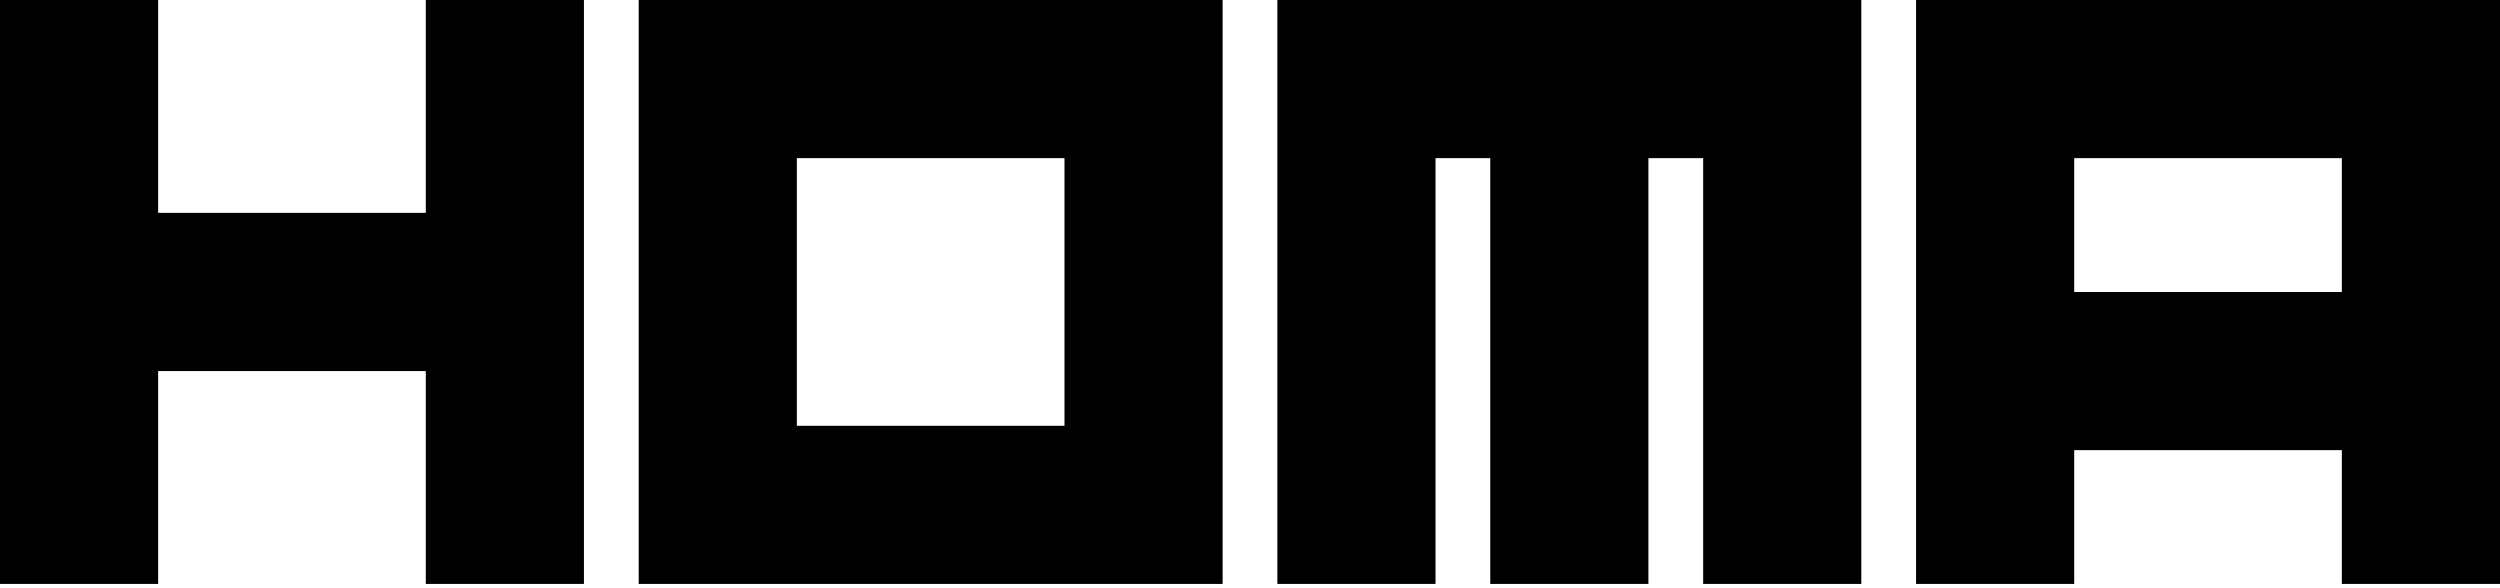 <svg viewBox="0 0 200 47" fill="none" xmlns="http://www.w3.org/2000/svg"><path d="M102.189 46.715h12.653V12.652h4.379v34.063h12.652V12.652h4.38v34.063h12.652V0h-46.716v46.715ZM51.096 46.715H97.81V0H51.096v46.715Zm12.652-34.063h21.411v21.411H63.748v-21.41ZM153.285 0v46.715h12.652V36.01h21.411v10.705h12.653V0h-46.716Zm34.063 23.358h-21.411V12.652h21.411v10.706ZM34.063 17.032h-21.41V0H0v46.715h12.652V29.684h21.411v17.031h12.652V0H34.063v17.032Z" fill="currentColor"/></svg>